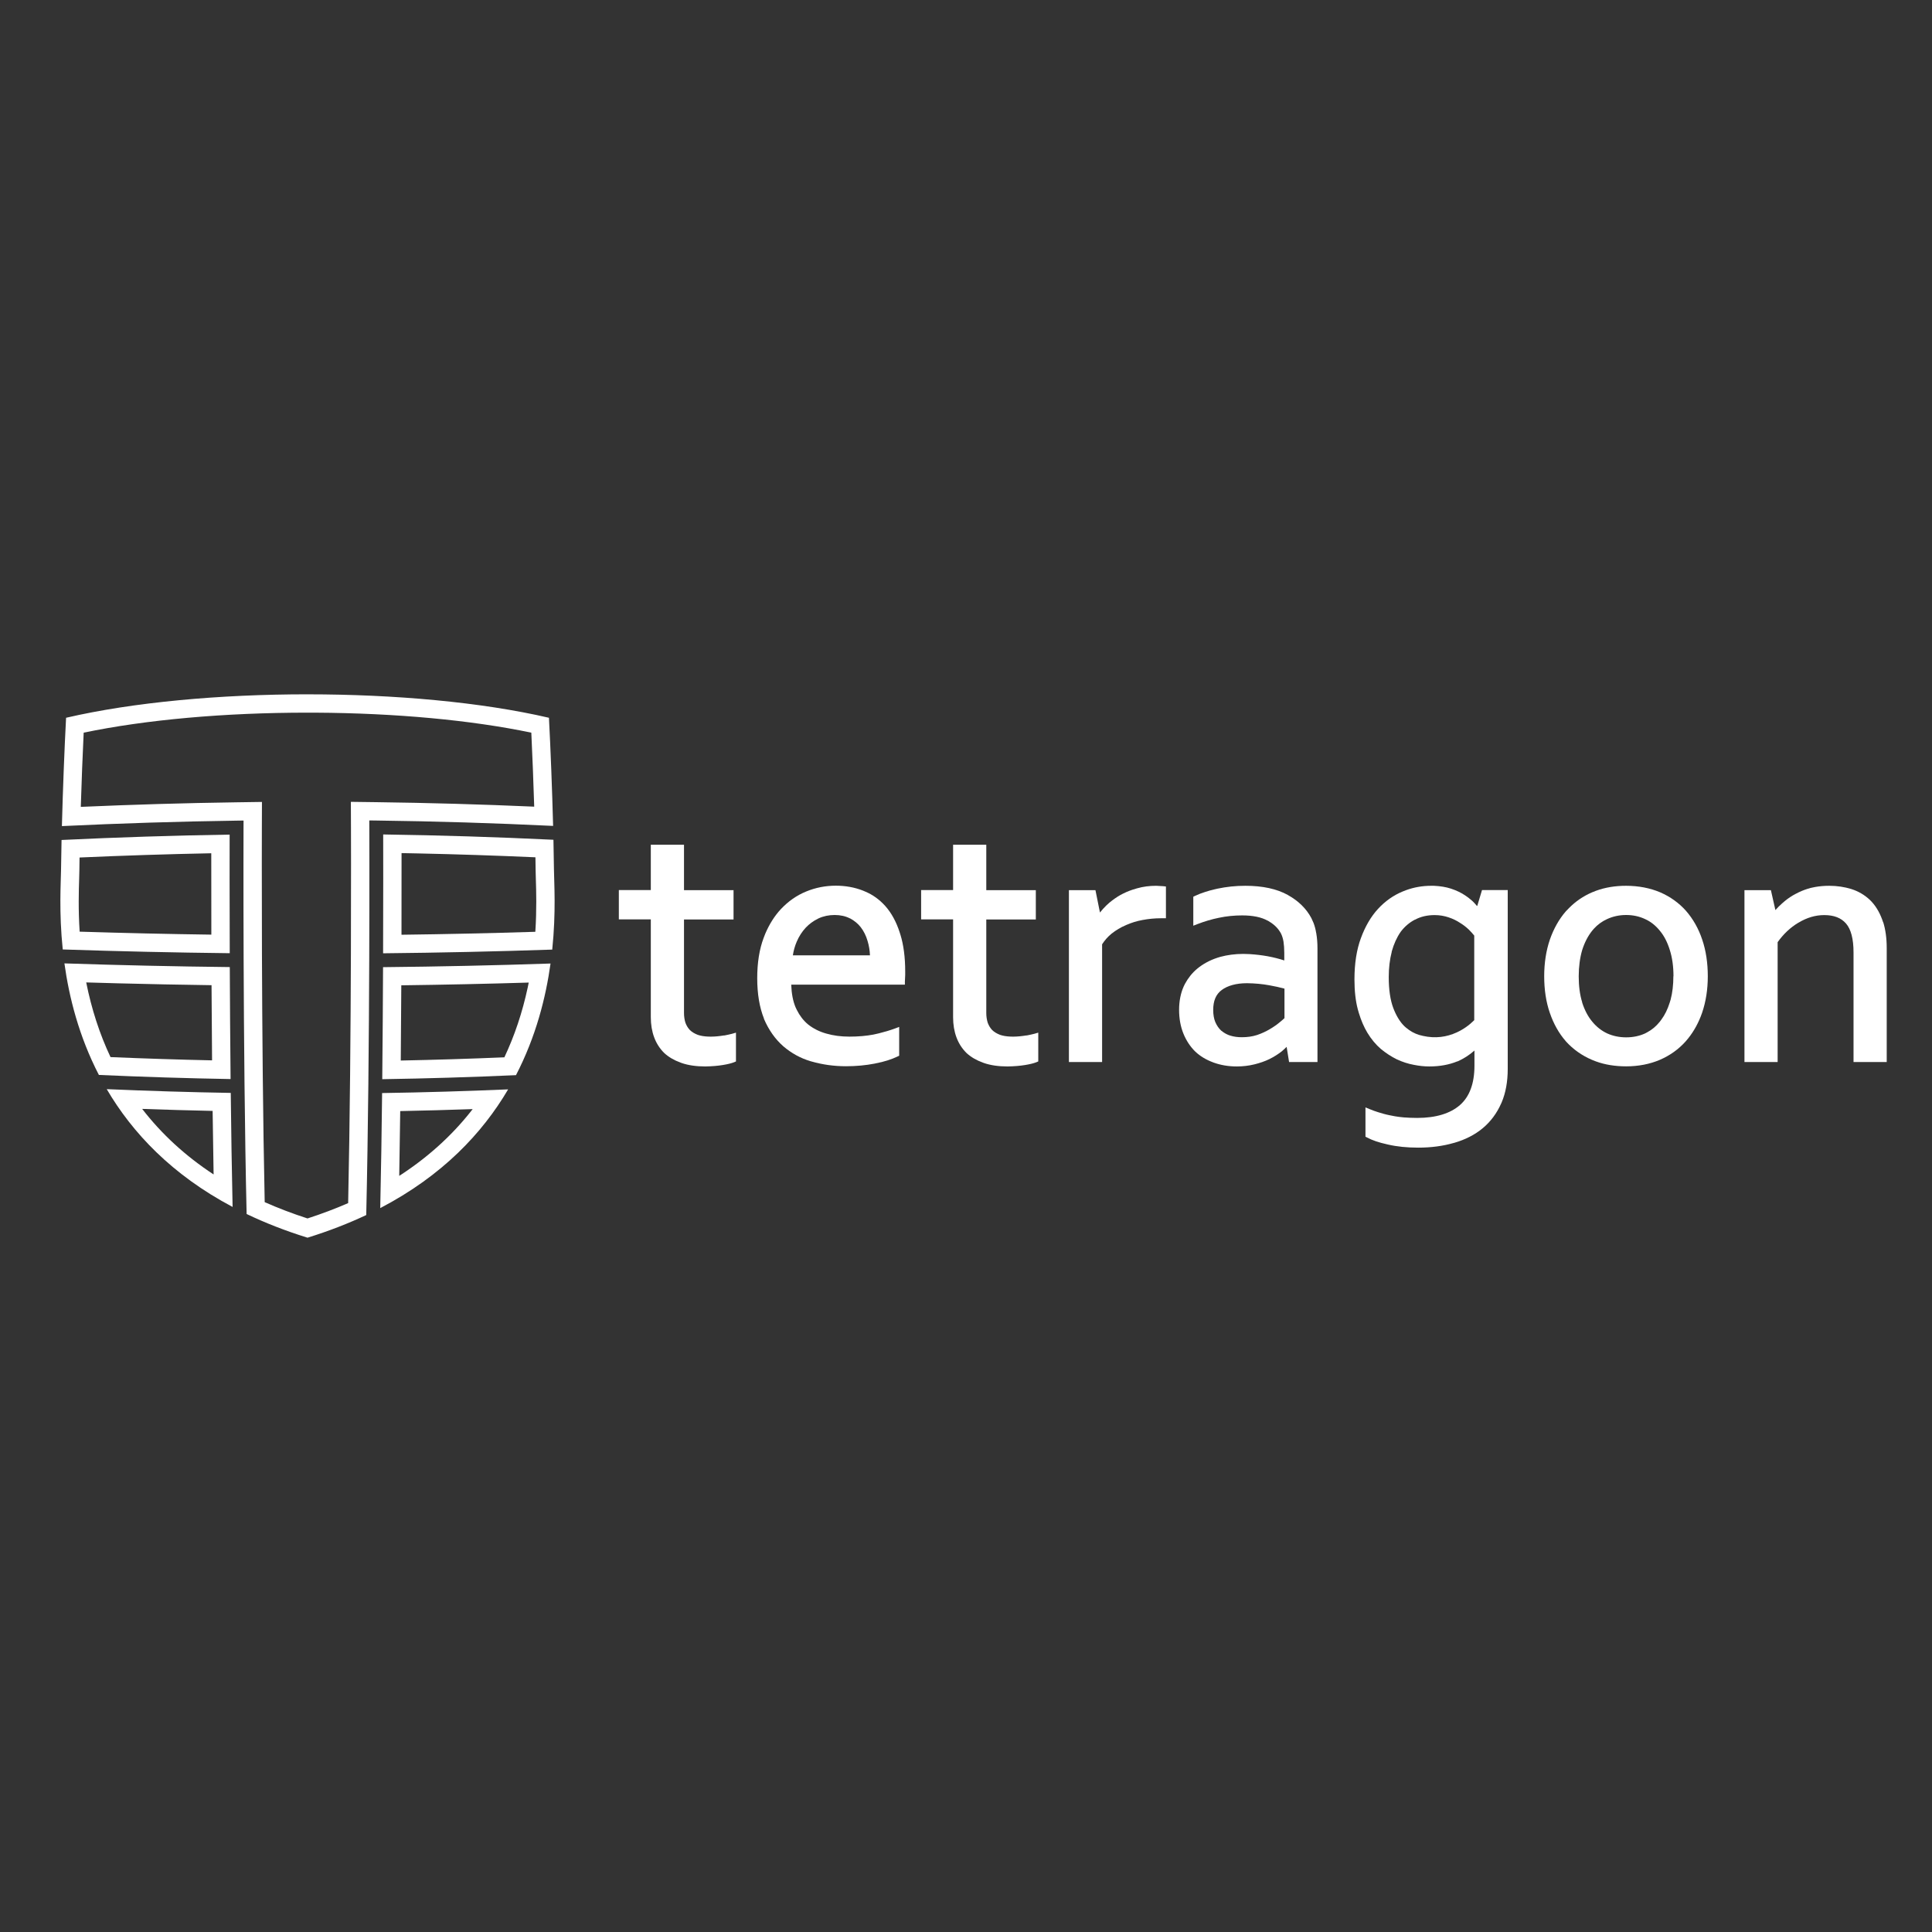 <svg width="128" height="128" viewBox="0 0 128 128" fill="none" xmlns="http://www.w3.org/2000/svg">
<rect x="0" y="0" width="128" height="128" fill="#333333" stroke="none"/>
<path fill-rule="evenodd" clip-rule="evenodd" d="M20.378 46.001C26.145 46.001 31.912 46.519 36.369 47.554C36.477 49.593 36.581 52.298 36.645 54.718C32.747 54.531 28.835 54.411 24.933 54.362L24.466 54.356L24.468 54.822C24.469 55.002 24.521 69.424 24.264 80.5C23.092 81.052 21.81 81.553 20.409 81.989L20.373 82L20.338 81.989C18.879 81.535 17.551 81.011 16.339 80.431C16.084 69.375 16.134 55.015 16.134 54.831L16.136 54.363L15.669 54.37C11.845 54.425 7.982 54.546 4.101 54.731C4.165 52.307 4.269 49.597 4.378 47.554C8.84 46.518 14.609 46 20.377 46L20.378 46.001ZM20.377 47.215C14.872 47.215 9.651 47.684 5.544 48.541C5.472 50.038 5.405 51.768 5.353 53.457C8.815 53.305 12.273 53.203 15.651 53.155L17.355 53.13L17.349 54.835C17.349 54.975 17.302 68.729 17.537 79.645C18.435 80.044 19.385 80.406 20.373 80.725C21.309 80.422 22.211 80.082 23.066 79.709C23.304 68.694 23.253 54.967 23.253 54.827L23.246 53.124L24.948 53.146C28.397 53.19 31.904 53.29 35.393 53.443C35.34 51.758 35.273 50.033 35.201 48.541C31.227 47.71 26.206 47.244 20.892 47.216L20.377 47.215Z" fill="white"/>
<path fill-rule="evenodd" clip-rule="evenodd" d="M33.665 72.174C31.949 75.091 29.292 77.902 25.192 80.039C25.247 77.585 25.287 74.983 25.316 72.418C28.097 72.375 30.883 72.293 33.665 72.174ZM31.315 73.481C29.708 73.538 28.104 73.581 26.516 73.612C26.497 75.119 26.475 76.554 26.45 77.905C28.308 76.705 29.893 75.279 31.191 73.641L31.315 73.481Z" fill="white"/>
<path fill-rule="evenodd" clip-rule="evenodd" d="M7.071 72.159C9.824 72.278 12.566 72.362 15.288 72.408C15.316 74.95 15.357 77.529 15.41 79.963C11.384 77.832 8.767 75.047 7.071 72.159ZM9.419 73.467C10.708 75.137 12.291 76.59 14.152 77.811C14.127 76.485 14.106 75.077 14.087 73.6C12.547 73.568 10.987 73.523 9.419 73.467Z" fill="white"/>
<path fill-rule="evenodd" clip-rule="evenodd" d="M36.474 63.836C36.162 66.085 35.51 68.676 34.185 71.232C31.233 71.364 28.276 71.454 25.325 71.499C25.352 68.898 25.368 66.359 25.378 64.077C29.075 64.041 32.78 63.96 36.474 63.836ZM35.03 65.098C32.219 65.183 29.389 65.243 26.587 65.279C26.579 66.994 26.567 68.663 26.552 70.263C28.821 70.218 31.122 70.147 33.416 70.05C34.091 68.621 34.609 67.074 34.962 65.428L35.03 65.098Z" fill="white"/>
<path fill-rule="evenodd" clip-rule="evenodd" d="M4.268 63.827C7.942 63.949 11.601 64.031 15.224 64.071C15.234 66.351 15.25 68.889 15.277 71.49C12.388 71.44 9.476 71.349 6.551 71.217C5.229 68.662 4.579 66.073 4.268 63.827ZM5.712 65.088C6.064 66.855 6.603 68.512 7.322 70.035C9.581 70.131 11.836 70.204 14.05 70.251C14.036 68.652 14.024 66.985 14.015 65.271C11.959 65.243 9.88 65.201 7.797 65.147L5.712 65.088Z" fill="white"/>
<path fill-rule="evenodd" clip-rule="evenodd" d="M25.387 55.285C29.146 55.339 32.912 55.456 36.667 55.637C36.682 56.345 36.694 57.017 36.701 57.623C36.71 58.46 36.846 60.42 36.587 62.913C32.857 63.039 29.115 63.121 25.381 63.158C25.395 59.35 25.39 56.389 25.387 55.285ZM26.604 56.52C26.606 57.778 26.606 59.663 26.6 61.929C29.54 61.892 32.513 61.827 35.467 61.734C35.564 60.25 35.526 59.021 35.501 58.228C35.494 57.999 35.488 57.802 35.486 57.636C35.483 57.373 35.48 57.093 35.474 56.798C32.888 56.683 30.287 56.597 27.708 56.542L26.604 56.52Z" fill="white"/>
<path fill-rule="evenodd" clip-rule="evenodd" d="M15.214 55.295C15.211 56.398 15.207 59.352 15.221 63.152C11.562 63.111 7.868 63.028 4.157 62.904C3.899 60.416 4.035 58.459 4.044 57.623C4.05 57.021 4.062 56.355 4.078 55.651C7.813 55.472 11.532 55.353 15.214 55.295ZM13.997 56.531C11.122 56.588 8.196 56.682 5.27 56.812C5.266 57.101 5.262 57.377 5.259 57.636C5.257 57.801 5.251 57.999 5.244 58.229C5.219 59.02 5.181 60.244 5.277 61.725C8.2 61.816 11.125 61.883 14.002 61.922C13.996 59.668 13.996 57.788 13.997 56.531Z" fill="white"/>
<path fill-rule="evenodd" clip-rule="evenodd" d="M94.999 58.686C95.425 58.706 95.805 58.767 96.13 58.875C96.502 58.997 96.826 59.153 97.097 59.342L97.279 59.47C97.455 59.606 97.604 59.735 97.719 59.87L97.733 59.883C97.773 59.931 97.814 59.978 97.848 60.019L97.875 60.012L98.186 58.97H99.891V70.817C99.891 71.663 99.756 72.407 99.486 73.043L99.458 73.104C99.168 73.76 98.754 74.315 98.233 74.748C97.712 75.181 97.076 75.506 96.346 75.716L96.291 75.729C95.588 75.932 94.803 76.034 93.958 76.034C93.22 76.034 92.55 75.966 91.968 75.831L91.907 75.817C91.346 75.695 90.9 75.54 90.575 75.364L90.466 75.31V73.368L90.744 73.483C90.94 73.564 91.129 73.632 91.305 73.686L91.67 73.794C91.785 73.828 91.914 73.855 92.036 73.882L92.421 73.957C92.604 73.99 92.801 74.011 93.004 74.031C93.267 74.051 93.572 74.065 93.896 74.065C95.128 74.065 96.082 73.774 96.725 73.213C97.361 72.658 97.686 71.778 97.686 70.614V69.6C97.354 69.897 96.981 70.134 96.576 70.317H96.556C96.014 70.54 95.392 70.655 94.695 70.655C94.377 70.655 94.025 70.621 93.66 70.546C93.294 70.479 92.916 70.357 92.55 70.188C92.178 70.006 91.826 69.775 91.488 69.498C91.15 69.207 90.845 68.842 90.588 68.415C90.365 68.043 90.175 67.603 90.026 67.109L89.959 66.873C89.81 66.318 89.736 65.641 89.736 64.89C89.736 63.842 89.878 62.922 90.162 62.157C90.446 61.379 90.825 60.729 91.298 60.215C91.772 59.701 92.32 59.315 92.929 59.065L93.152 58.977C93.687 58.781 94.248 58.686 94.817 58.686H94.999ZM95.053 60.627C94.559 60.627 94.12 60.729 93.748 60.932H93.734C93.376 61.121 93.064 61.385 92.807 61.724L92.793 61.744C92.543 62.103 92.347 62.536 92.205 63.043V63.07C92.076 63.564 92.008 64.126 92.008 64.734C92.008 65.567 92.11 66.257 92.306 66.778C92.503 67.299 92.753 67.705 93.044 67.989L93.159 68.09C93.423 68.314 93.707 68.469 94.011 68.564L94.282 68.632C95.094 68.814 95.845 68.706 96.508 68.402C96.941 68.205 97.334 67.928 97.672 67.59V61.994H97.679C97.584 61.873 97.462 61.737 97.32 61.595C97.151 61.433 96.955 61.277 96.731 61.142C96.508 60.993 96.258 60.871 95.974 60.777C95.689 60.682 95.385 60.627 95.053 60.627Z" fill="white"/>
<path d="M45.317 55.966V58.977H48.599V60.919H45.317V67.117C45.317 67.346 45.35 67.563 45.411 67.759C45.479 67.941 45.574 68.104 45.709 68.246C45.844 68.375 46.021 68.483 46.237 68.564C46.616 68.693 47.164 68.713 47.753 68.632L47.983 68.598V68.605C48.165 68.571 48.341 68.53 48.503 68.49L48.76 68.415V70.323L48.632 70.377C48.463 70.445 48.219 70.506 47.888 70.56C47.563 70.614 47.17 70.648 46.724 70.655C46.129 70.655 45.601 70.58 45.154 70.425L45.087 70.398C44.667 70.249 44.309 70.039 44.018 69.775C43.72 69.484 43.49 69.133 43.341 68.727C43.192 68.328 43.118 67.88 43.118 67.393V60.911H41V58.97H43.118V55.966H45.317Z" fill="white"/>
<path d="M65.344 58.977H68.626V60.919H65.344V67.117C65.344 67.346 65.378 67.563 65.439 67.759C65.507 67.941 65.601 68.104 65.736 68.246C65.871 68.375 66.048 68.483 66.264 68.564C66.643 68.693 67.191 68.713 67.78 68.632L68.01 68.598V68.605C68.192 68.571 68.369 68.53 68.531 68.49L68.788 68.415V70.323L68.659 70.377C68.49 70.445 68.247 70.506 67.915 70.56C67.591 70.614 67.198 70.648 66.751 70.655C66.156 70.655 65.628 70.58 65.182 70.425L65.114 70.398C64.694 70.249 64.336 70.039 64.045 69.775C63.747 69.484 63.517 69.133 63.368 68.727C63.219 68.328 63.145 67.88 63.145 67.393V60.911H61.027V58.97H63.145V55.966H65.344V58.977Z" fill="white"/>
<path fill-rule="evenodd" clip-rule="evenodd" d="M82.516 58.686C83.646 58.686 84.587 58.889 85.311 59.288L85.33 59.301C86.027 59.687 86.548 60.201 86.88 60.824L87.029 61.155C87.104 61.358 87.165 61.575 87.198 61.805H87.205V61.825C87.259 62.13 87.286 62.468 87.286 62.834V70.364H85.405L85.243 69.356C85.141 69.457 85.033 69.559 84.912 69.66C84.675 69.843 84.404 70.019 84.1 70.168C83.795 70.317 83.456 70.431 83.098 70.519C82.739 70.607 82.347 70.655 81.941 70.655C81.386 70.655 80.872 70.567 80.405 70.398L80.337 70.371C79.904 70.208 79.519 69.978 79.194 69.674C78.856 69.342 78.592 68.943 78.403 68.476C78.213 68.009 78.118 67.475 78.118 66.906C78.118 66.338 78.219 65.81 78.422 65.357L78.504 65.188C78.713 64.802 78.978 64.464 79.309 64.187C79.681 63.876 80.134 63.625 80.648 63.456L80.845 63.395C81.318 63.267 81.826 63.199 82.367 63.199L82.793 63.212C83.213 63.239 83.612 63.287 83.984 63.354C84.384 63.429 84.756 63.523 85.087 63.632V63.138C85.087 62.847 85.067 62.59 85.033 62.373C84.999 62.17 84.939 61.981 84.857 61.825L84.783 61.704C84.607 61.426 84.336 61.189 83.991 60.993H83.977C83.565 60.763 83.003 60.648 82.293 60.648C81.758 60.648 81.244 60.702 80.763 60.804C80.29 60.898 79.81 61.041 79.336 61.223L79.059 61.331V59.41L79.174 59.355C79.37 59.261 79.593 59.173 79.85 59.092C80.04 59.031 80.25 58.97 80.459 58.923L80.669 58.875C80.953 58.814 81.258 58.767 81.569 58.733C81.887 58.699 82.205 58.686 82.516 58.686ZM82.617 65.14C81.9 65.14 81.332 65.303 80.946 65.587C80.561 65.871 80.378 66.304 80.378 66.913C80.378 67.224 80.425 67.495 80.52 67.725V67.718C80.615 67.942 80.744 68.131 80.906 68.28L81.041 68.381C81.176 68.476 81.332 68.558 81.508 68.612C81.745 68.686 82.002 68.719 82.272 68.719C82.638 68.719 82.976 68.672 83.287 68.571C83.605 68.463 83.89 68.327 84.127 68.185L84.316 68.07C84.485 67.962 84.64 67.854 84.762 67.746C84.924 67.617 85.033 67.516 85.1 67.455V65.499C84.803 65.418 84.464 65.343 84.086 65.276C83.646 65.195 83.152 65.147 82.617 65.14Z" fill="white"/>
<path fill-rule="evenodd" clip-rule="evenodd" d="M107.726 58.686C108.558 58.686 109.323 58.835 109.993 59.119C110.662 59.41 111.238 59.823 111.705 60.35C112.165 60.878 112.53 61.514 112.774 62.245C113.024 62.975 113.146 63.801 113.146 64.68C113.146 65.56 113.017 66.372 112.767 67.103C112.544 67.745 112.232 68.314 111.847 68.794L111.677 68.997C111.211 69.518 110.636 69.93 109.973 70.215C109.31 70.499 108.558 70.648 107.739 70.648C107.009 70.648 106.326 70.54 105.724 70.317L105.467 70.215C104.797 69.93 104.222 69.518 103.748 68.997L103.734 68.977C103.287 68.47 102.929 67.833 102.679 67.103C102.429 66.379 102.307 65.567 102.307 64.68C102.307 63.794 102.435 62.975 102.685 62.245C102.936 61.528 103.288 60.899 103.741 60.378L103.951 60.161C104.384 59.721 104.898 59.369 105.48 59.119L105.737 59.017C106.346 58.794 107.009 58.686 107.726 58.686ZM107.733 60.621C107.28 60.621 106.853 60.716 106.474 60.892C106.143 61.041 105.845 61.257 105.588 61.541L105.48 61.669C105.209 62.008 104.986 62.434 104.824 62.941C104.675 63.449 104.594 64.051 104.594 64.687C104.594 65.323 104.668 65.905 104.824 66.406V66.426C104.986 66.927 105.209 67.353 105.494 67.691C105.771 68.03 106.109 68.294 106.488 68.47C106.867 68.639 107.286 68.727 107.739 68.727C108.193 68.727 108.613 68.639 108.985 68.47L109.127 68.395C109.445 68.226 109.729 67.989 109.965 67.691L110.067 67.556C110.304 67.238 110.487 66.859 110.622 66.426L110.683 66.23C110.805 65.77 110.865 65.242 110.865 64.68H110.872C110.872 64.031 110.791 63.442 110.629 62.941C110.473 62.434 110.257 62.008 109.973 61.669C109.695 61.324 109.37 61.061 108.992 60.892C108.606 60.709 108.186 60.621 107.733 60.621Z" fill="white"/>
<path fill-rule="evenodd" clip-rule="evenodd" d="M55.371 58.679C56.014 58.679 56.616 58.787 57.171 59.004L57.313 59.065C57.82 59.274 58.267 59.599 58.646 60.019C59.058 60.479 59.383 61.074 59.613 61.792L59.654 61.926V61.92C59.864 62.603 59.972 63.422 59.972 64.349V64.593C59.972 64.66 59.965 64.809 59.951 65.039V65.235H52.421C52.441 65.824 52.536 66.331 52.712 66.744L52.793 66.913C52.982 67.292 53.226 67.61 53.524 67.861C53.869 68.138 54.281 68.348 54.741 68.476C55.215 68.612 55.709 68.679 56.284 68.679C56.859 68.679 57.394 68.632 57.861 68.544L58.226 68.462C58.585 68.374 58.95 68.266 59.302 68.138L59.573 68.036V69.945L59.458 69.999C59.065 70.188 58.578 70.344 58.01 70.452L57.955 70.465C57.367 70.58 56.724 70.641 56.054 70.641C55.256 70.641 54.491 70.533 53.781 70.33L53.707 70.31C53.023 70.107 52.421 69.769 51.9 69.322C51.366 68.855 50.932 68.246 50.614 67.502V67.481C50.317 66.737 50.168 65.837 50.168 64.809C50.168 63.788 50.31 62.888 50.594 62.136L50.702 61.859C50.973 61.223 51.325 60.668 51.744 60.222C52.225 59.714 52.779 59.322 53.409 59.065C54.031 58.808 54.694 58.679 55.371 58.679ZM55.297 60.621C54.918 60.621 54.559 60.695 54.234 60.844L54.181 60.871C53.883 61.02 53.612 61.216 53.382 61.46C53.138 61.724 52.935 62.035 52.786 62.387C52.664 62.671 52.577 62.975 52.529 63.293H57.638C57.624 62.955 57.57 62.644 57.482 62.353C57.381 61.995 57.225 61.69 57.029 61.433C56.84 61.189 56.595 60.993 56.318 60.844H56.305C56.014 60.695 55.675 60.621 55.297 60.621Z" fill="white"/>
<path d="M76.839 58.699H76.833C76.921 58.706 77.002 58.706 77.069 58.712L77.246 58.733V60.837H76.907C76.501 60.837 76.088 60.878 75.696 60.952C75.317 61.02 74.951 61.135 74.613 61.284L74.586 61.297C74.248 61.439 73.936 61.629 73.659 61.846L73.625 61.873C73.389 62.069 73.186 62.299 73.017 62.563V70.364H70.818V58.977H72.577L72.875 60.458C73.003 60.296 73.145 60.134 73.301 59.985L73.51 59.795C73.734 59.613 73.97 59.443 74.221 59.301C74.478 59.159 74.749 59.038 75.039 58.943L75.331 58.855C75.73 58.74 76.156 58.686 76.596 58.686C76.677 58.686 76.758 58.693 76.839 58.699Z" fill="white"/>
<path d="M121.19 58.686C121.704 58.686 122.199 58.76 122.659 58.902C123.126 59.051 123.538 59.295 123.883 59.62C124.228 59.951 124.499 60.384 124.695 60.911L124.763 61.108L124.769 61.101C124.918 61.581 125 62.15 125 62.806V70.364H122.801V63.097C122.801 62.204 122.632 61.561 122.3 61.182C121.975 60.81 121.502 60.627 120.859 60.627C120.277 60.627 119.709 60.797 119.168 61.122L119.141 61.135C118.62 61.446 118.159 61.879 117.773 62.421V70.364H115.575V58.977H117.327L117.625 60.296C117.767 60.134 117.916 59.985 118.071 59.85L118.268 59.681C118.477 59.511 118.7 59.362 118.93 59.24L119.168 59.119C119.418 58.997 119.682 58.903 119.959 58.828L120.25 58.767C120.548 58.713 120.866 58.686 121.19 58.686Z" fill="white"/>
</svg>
